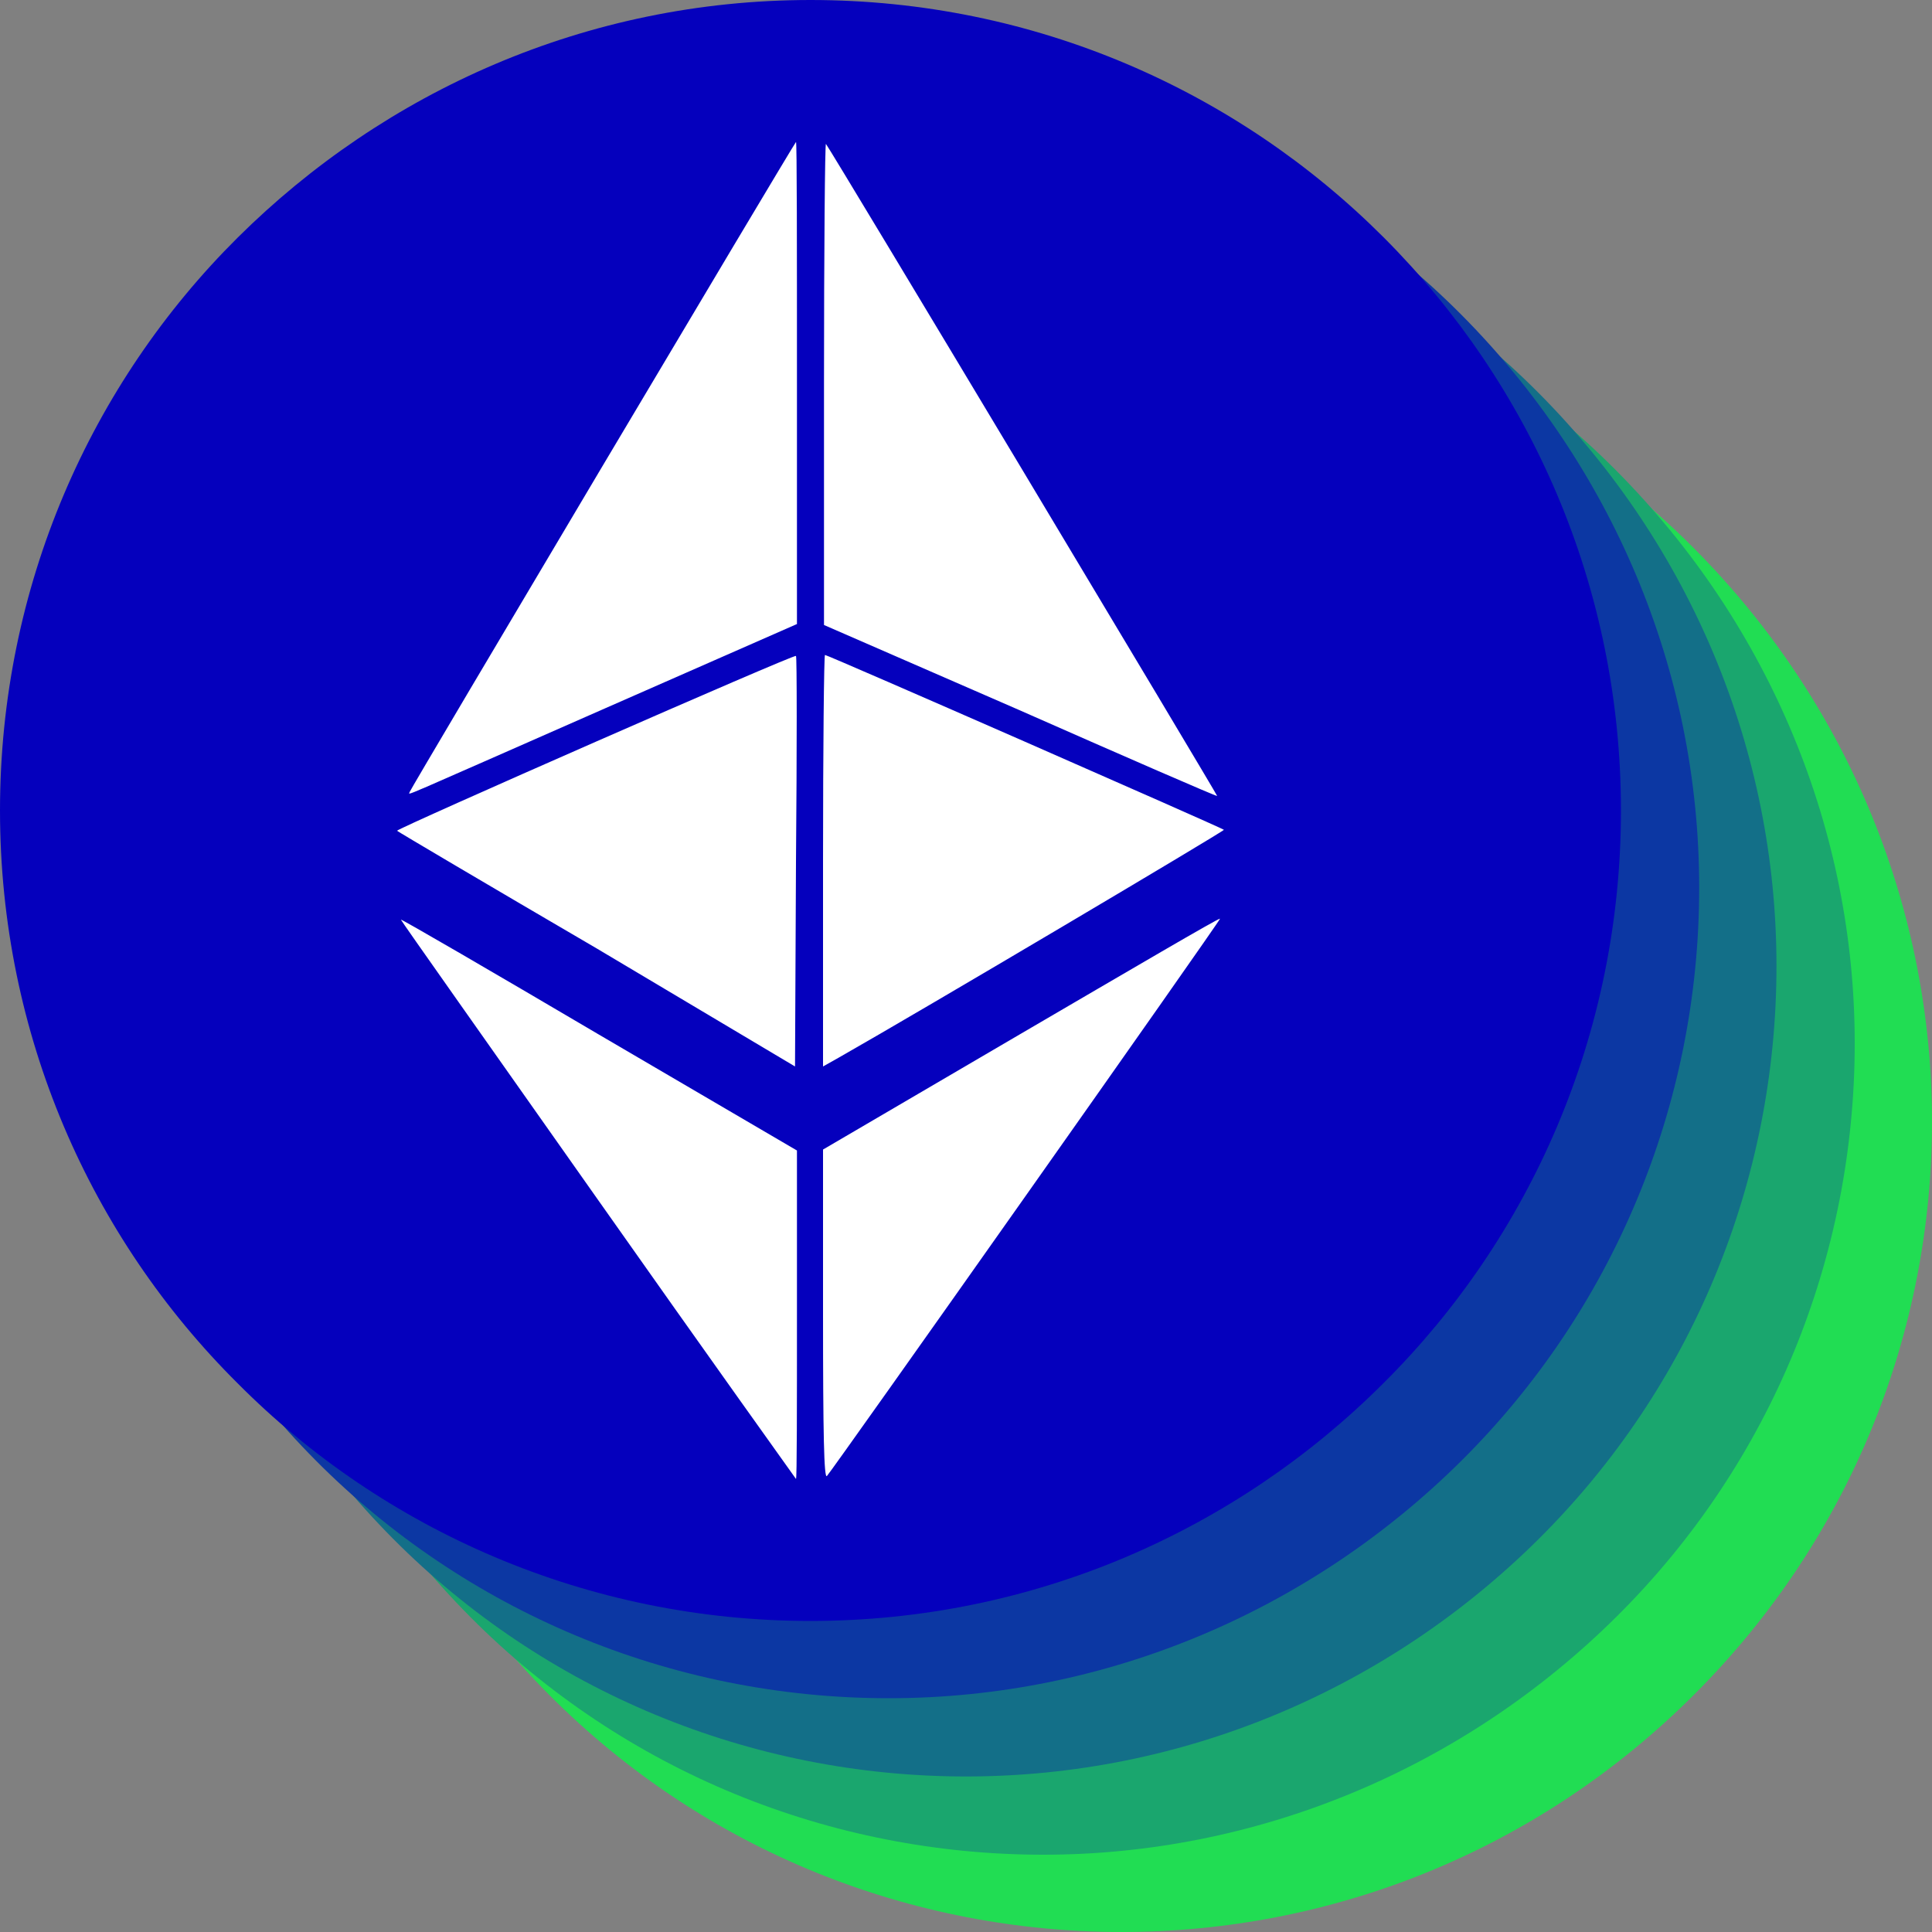 <?xml version="1.0" encoding="utf-8"?>
<!-- Generator: Adobe Illustrator 25.4.1, SVG Export Plug-In . SVG Version: 6.00 Build 0)  -->
<svg version="1.1" xmlns="http://www.w3.org/2000/svg" xmlns:xlink="http://www.w3.org/1999/xlink" x="0px" y="0px"
	 viewBox="0 0 200 200" style="enable-background:new 0 0 200 200;" xml:space="preserve">
<rect x="0" y="0" width="200" height="200" fill="#808080" stroke="none"/>
<style type="text/css">
	.st0{fill:#FFFFFF;}
	.st1{fill:#21DD53;}
	.st2{fill:#1AA66E;}
	.st3{fill:#136F88;}
	.st4{fill:#0C37A3;}
	.st5{fill:#0500BD;}
	.st6{fill:#F15025;}
	.st7{fill:#B63C4B;}
	.st8{fill:#7B2871;}
	.st9{fill:#401497;}
</style>
<g id="Layer_1">
</g>
<g id="Isolation_Mode">
	<g>
		<g>
			<path class="st1" d="M175.4,175.4C159,191.8,137.6,200,116.1,200s-43-8.2-59.3-24.6s-24.6-37.9-24.6-59.3s8.2-43,24.6-59.3
				s37.9-24.6,59.3-24.6s43,8.2,59.3,24.6S200,94.6,200,116.1S191.8,159,175.4,175.4z"/>
			<path class="st2" d="M48.7,48.7C64.8,32.6,86.1,24.1,108,24.1s43.3,8.5,59.3,24.6S192,86.1,192,108s-8.5,43.3-24.6,59.3
				S129.9,192,108,192s-43.3-8.5-59.3-24.6S24.1,129.9,24.1,108S32.6,64.8,48.7,48.7z"/>
			<path class="st3" d="M40.7,40.7c15.8-15.8,37-24.6,59.3-24.6s43.6,8.8,59.3,24.6s24.6,37,24.6,59.3s-8.8,43.6-24.6,59.3
				s-37,24.6-59.3,24.6s-43.6-8.8-59.3-24.6s-24.6-37-24.6-59.3S24.9,56.4,40.7,40.7z"/>
			<path class="st4" d="M32.6,32.6C48.1,17.1,69.2,8,92,8s43.9,9.1,59.3,24.6s24.6,36.6,24.6,59.3s-9.1,43.9-24.6,59.3
				s-36.6,24.6-59.3,24.6s-43.9-9.1-59.3-24.6S8,114.7,8,92S17.1,48.1,32.6,32.6z"/>
			<path class="st5" d="M167.8,83.9c0,23.2-9.4,44.2-24.6,59.3c-15.2,15.2-36.2,24.6-59.3,24.6s-44.2-9.4-59.3-24.6
				C9.4,128.1,0,107.1,0,83.9s9.4-44.2,24.6-59.3S60.7,0,83.9,0C130.3,0,167.8,37.6,167.8,83.9z"/>
		</g>
		<g id="path4542-2_00000174581616688318748790000018127095116882053267_">
			<path class="st0" d="M61.9,124.2c-11.2-15.9-20.4-28.9-20.4-29c0-0.1,9.3,5.3,20.5,11.9l20.5,12v17c0,9.4,0,17-0.1,17
				C82.4,153.1,73.1,140.1,61.9,124.2z M85.2,136.1v-17.1l20.5-12c11.3-6.6,20.5-12,20.6-11.9c0.1,0.1-40.2,57.2-40.7,57.7
				C85.3,153.1,85.2,148.5,85.2,136.1L85.2,136.1z M61.8,98.2C50.5,91.6,41.2,86.1,41.1,86c-0.1-0.2,41.1-18.3,41.3-18.1
				c0.1,0.1,0.1,9.6,0,21.3l-0.1,21.2L61.8,98.2z M85.2,89.1c0-11.7,0.1-21.3,0.2-21.3c0.3,0,41.1,17.9,41.3,18.1
				c0.1,0.1-31.1,18.6-39.9,23.6l-1.6,0.9V89.1z M105.5,73.5l-20.2-8.8v-25c0-13.8,0.1-24.9,0.2-24.8c0.5,0.6,40.6,67.5,40.5,67.5
				C125.8,82.4,116.6,78.4,105.5,73.5L105.5,73.5z M42.4,82c0-0.2,39.7-67,40-67.3c0.1-0.1,0.1,11.1,0.1,24.9v25l-19.8,8.7
				C40.4,83.1,42.4,82.3,42.4,82L42.4,82z"/>
		</g>
	</g>
</g>
</svg>
